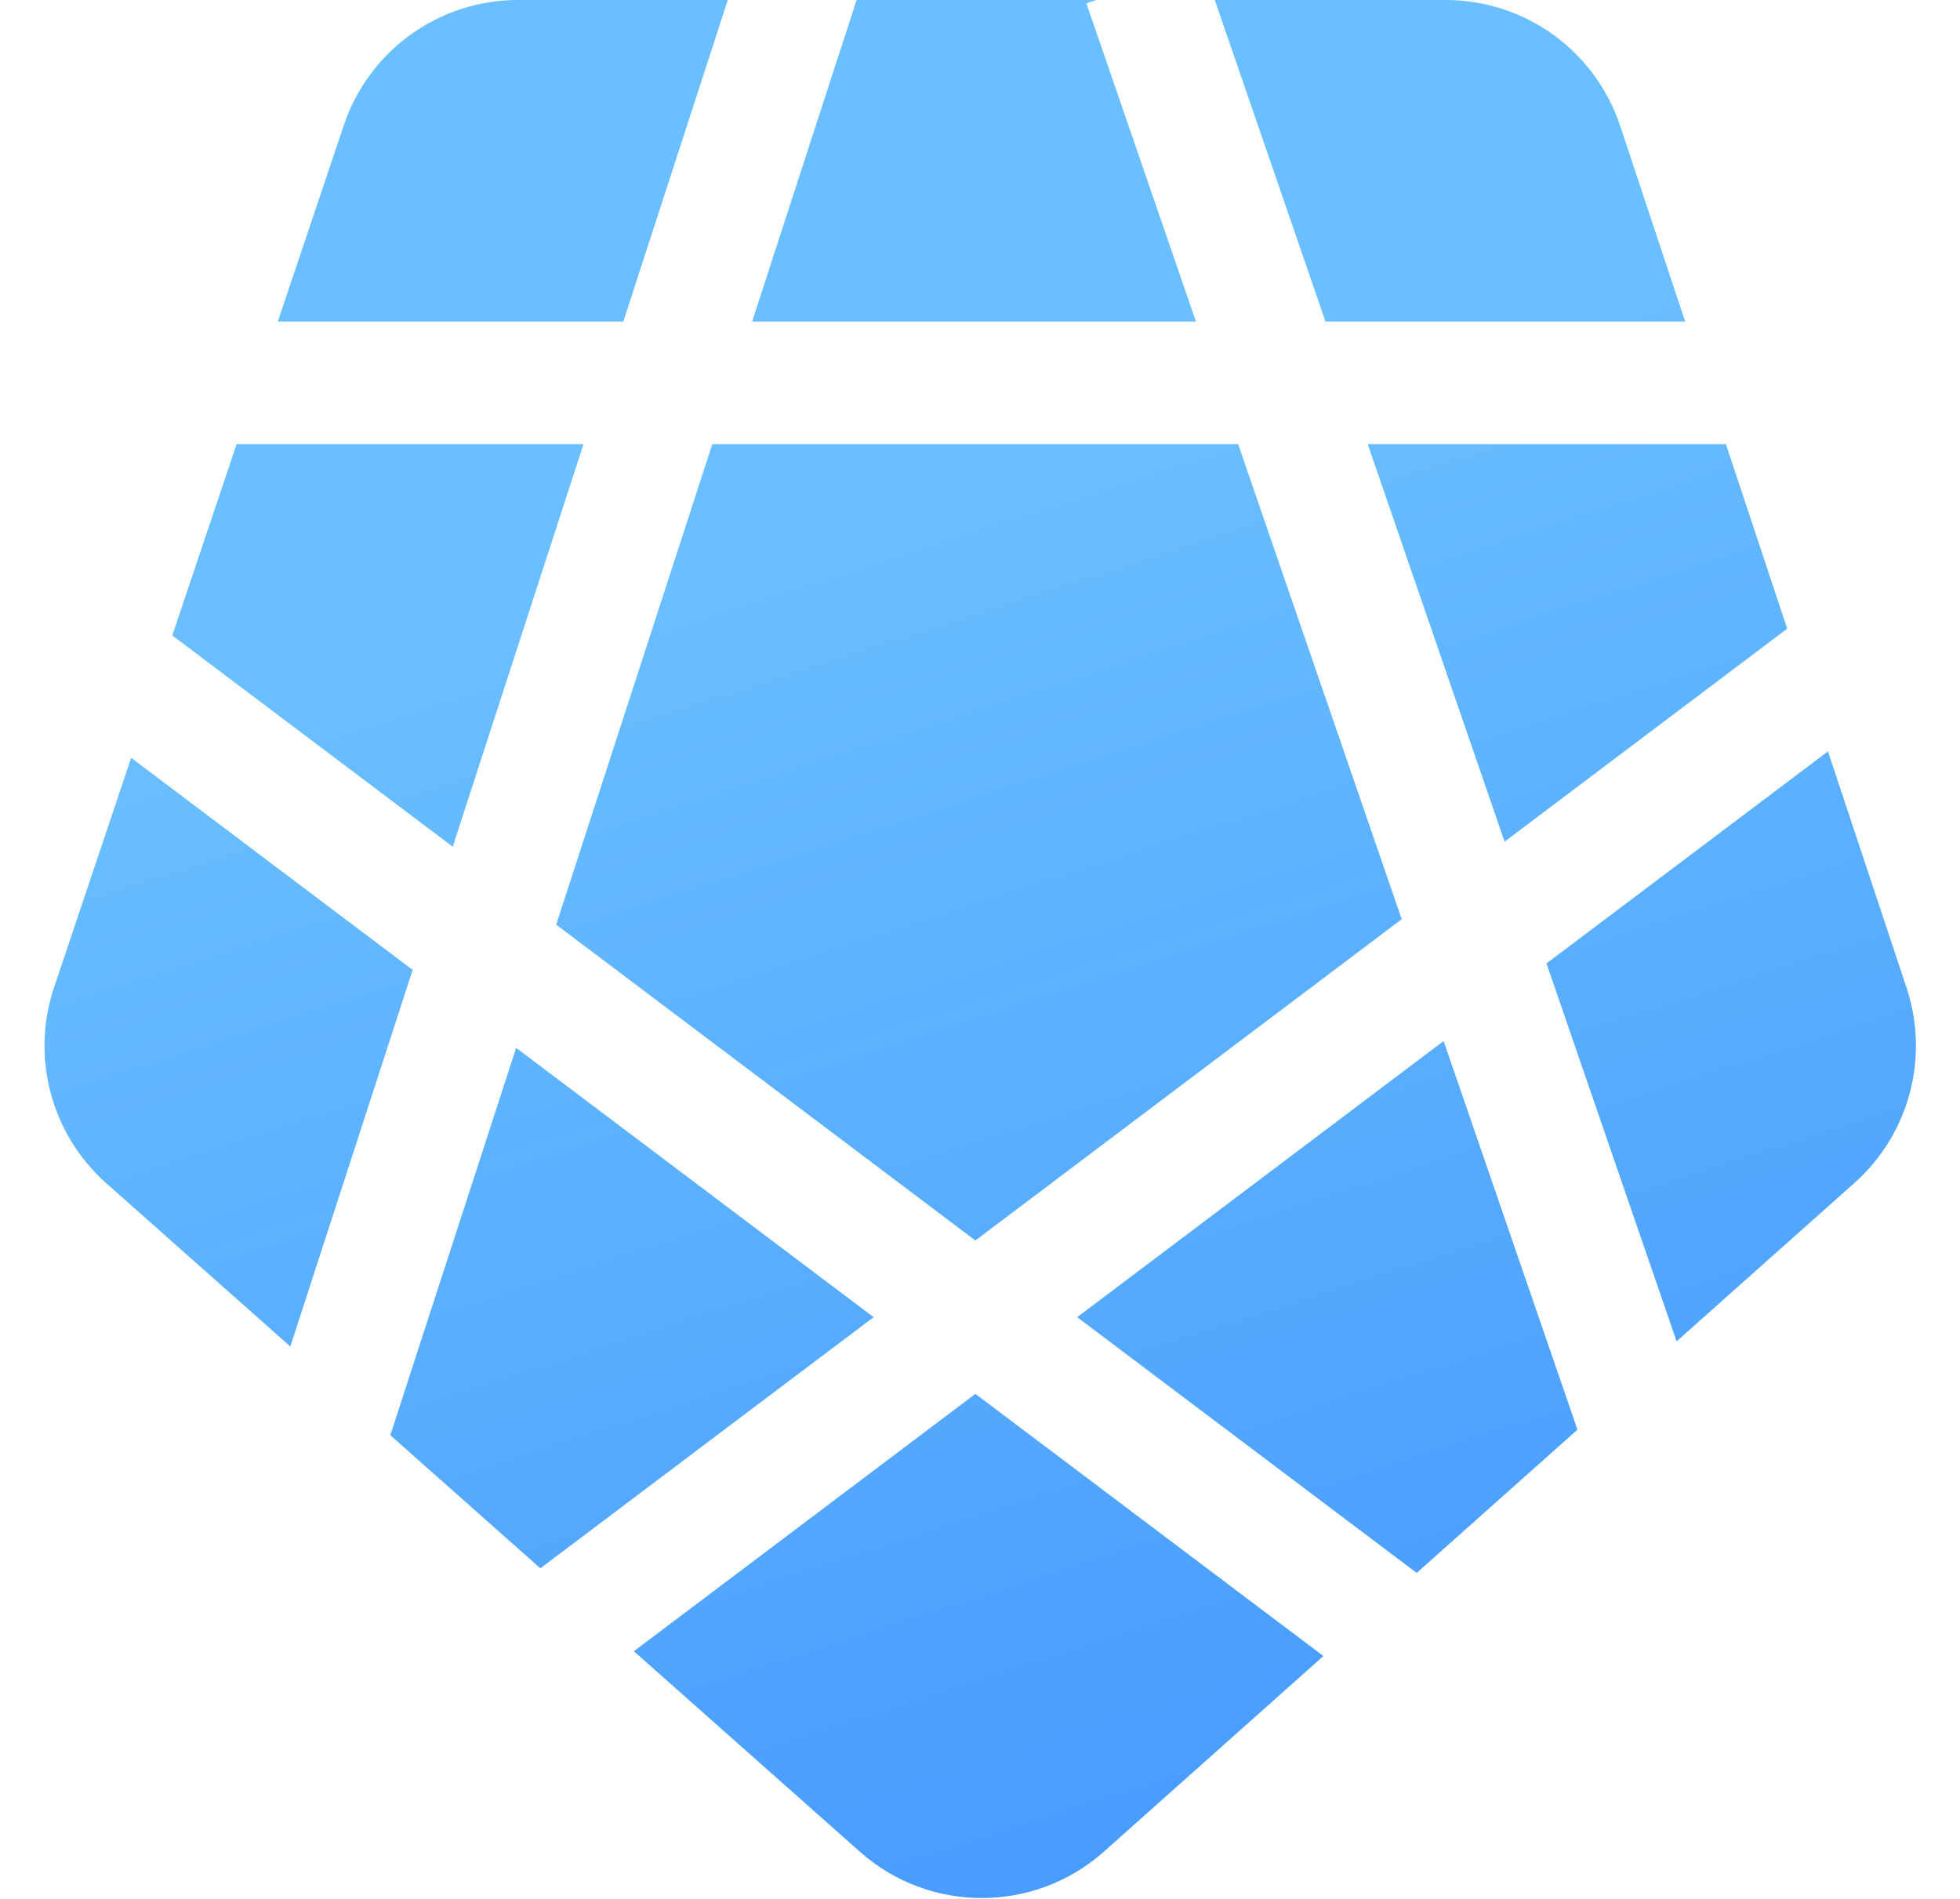 <svg width="64" viewBox="0 0 62 62" xmlns="http://www.w3.org/2000/svg">
	<linearGradient id="megaminx-gradient" x1="11.487%" x2="91.022%" y1="2.612%" y2="97.607%">
		<stop stop-color="#69BFFF" offset="0%" />
		<stop stop-color="#388BFD" offset="100%" />
	</linearGradient>
	<g fill="none" fill-rule="evenodd">
		<path d="m46.208 0c2.585 0 4.879 1.655 5.694 4.108l9.353 28.146c.756 2.274.086 4.779-1.703 6.372l-24.501 21.826c-2.271 2.023-5.697 2.027-7.972.009l-24.607-21.825c-1.801-1.598-2.473-4.118-1.706-6.4l9.461-28.147c.821-2.443 3.11-4.088 5.687-4.088z" fill="transparent" />
		<path d="m30.85 45.51 11.363 8.56-7.162 6.382c-2.271 2.023-5.697 2.027-7.972.009l-7.381-6.547zm15.289-11.52 4.37 12.69-5.25 4.677-11.085-8.351zm-30.285.223 11.672 8.793-10.881 8.2-4.9-4.346zm-12.571-9.47 9.192 6.925-3.995 12.296-6.008-5.329c-1.801-1.598-2.473-4.118-1.706-6.4zm55.406-.21 2.566 7.72c.756 2.274.086 4.779-1.703 6.372l-5.806 5.17-4.248-12.338zm-19.261-10.034 5.342 15.513-13.921 10.49-13.688-10.312 5.098-15.691zm-21.374 0-4.271 13.146-9.157-6.898 2.1-6.248zm37.301 0 2.003 6.027-9.229 6.955-4.47-12.982zm-32.59-14.5-3.412 10.5h-11.282l2.156-6.411c.821-2.443 3.11-4.088 5.687-4.088zm12.037 0-.327.113 3.576 10.387h-14.492l3.412-10.5zm11.406.001c2.585 0 4.879 1.655 5.694 4.108l2.124 6.392h-11.744l-3.616-10.5z" fill="url(#megaminx-gradient)" />
	</g>
</svg>
